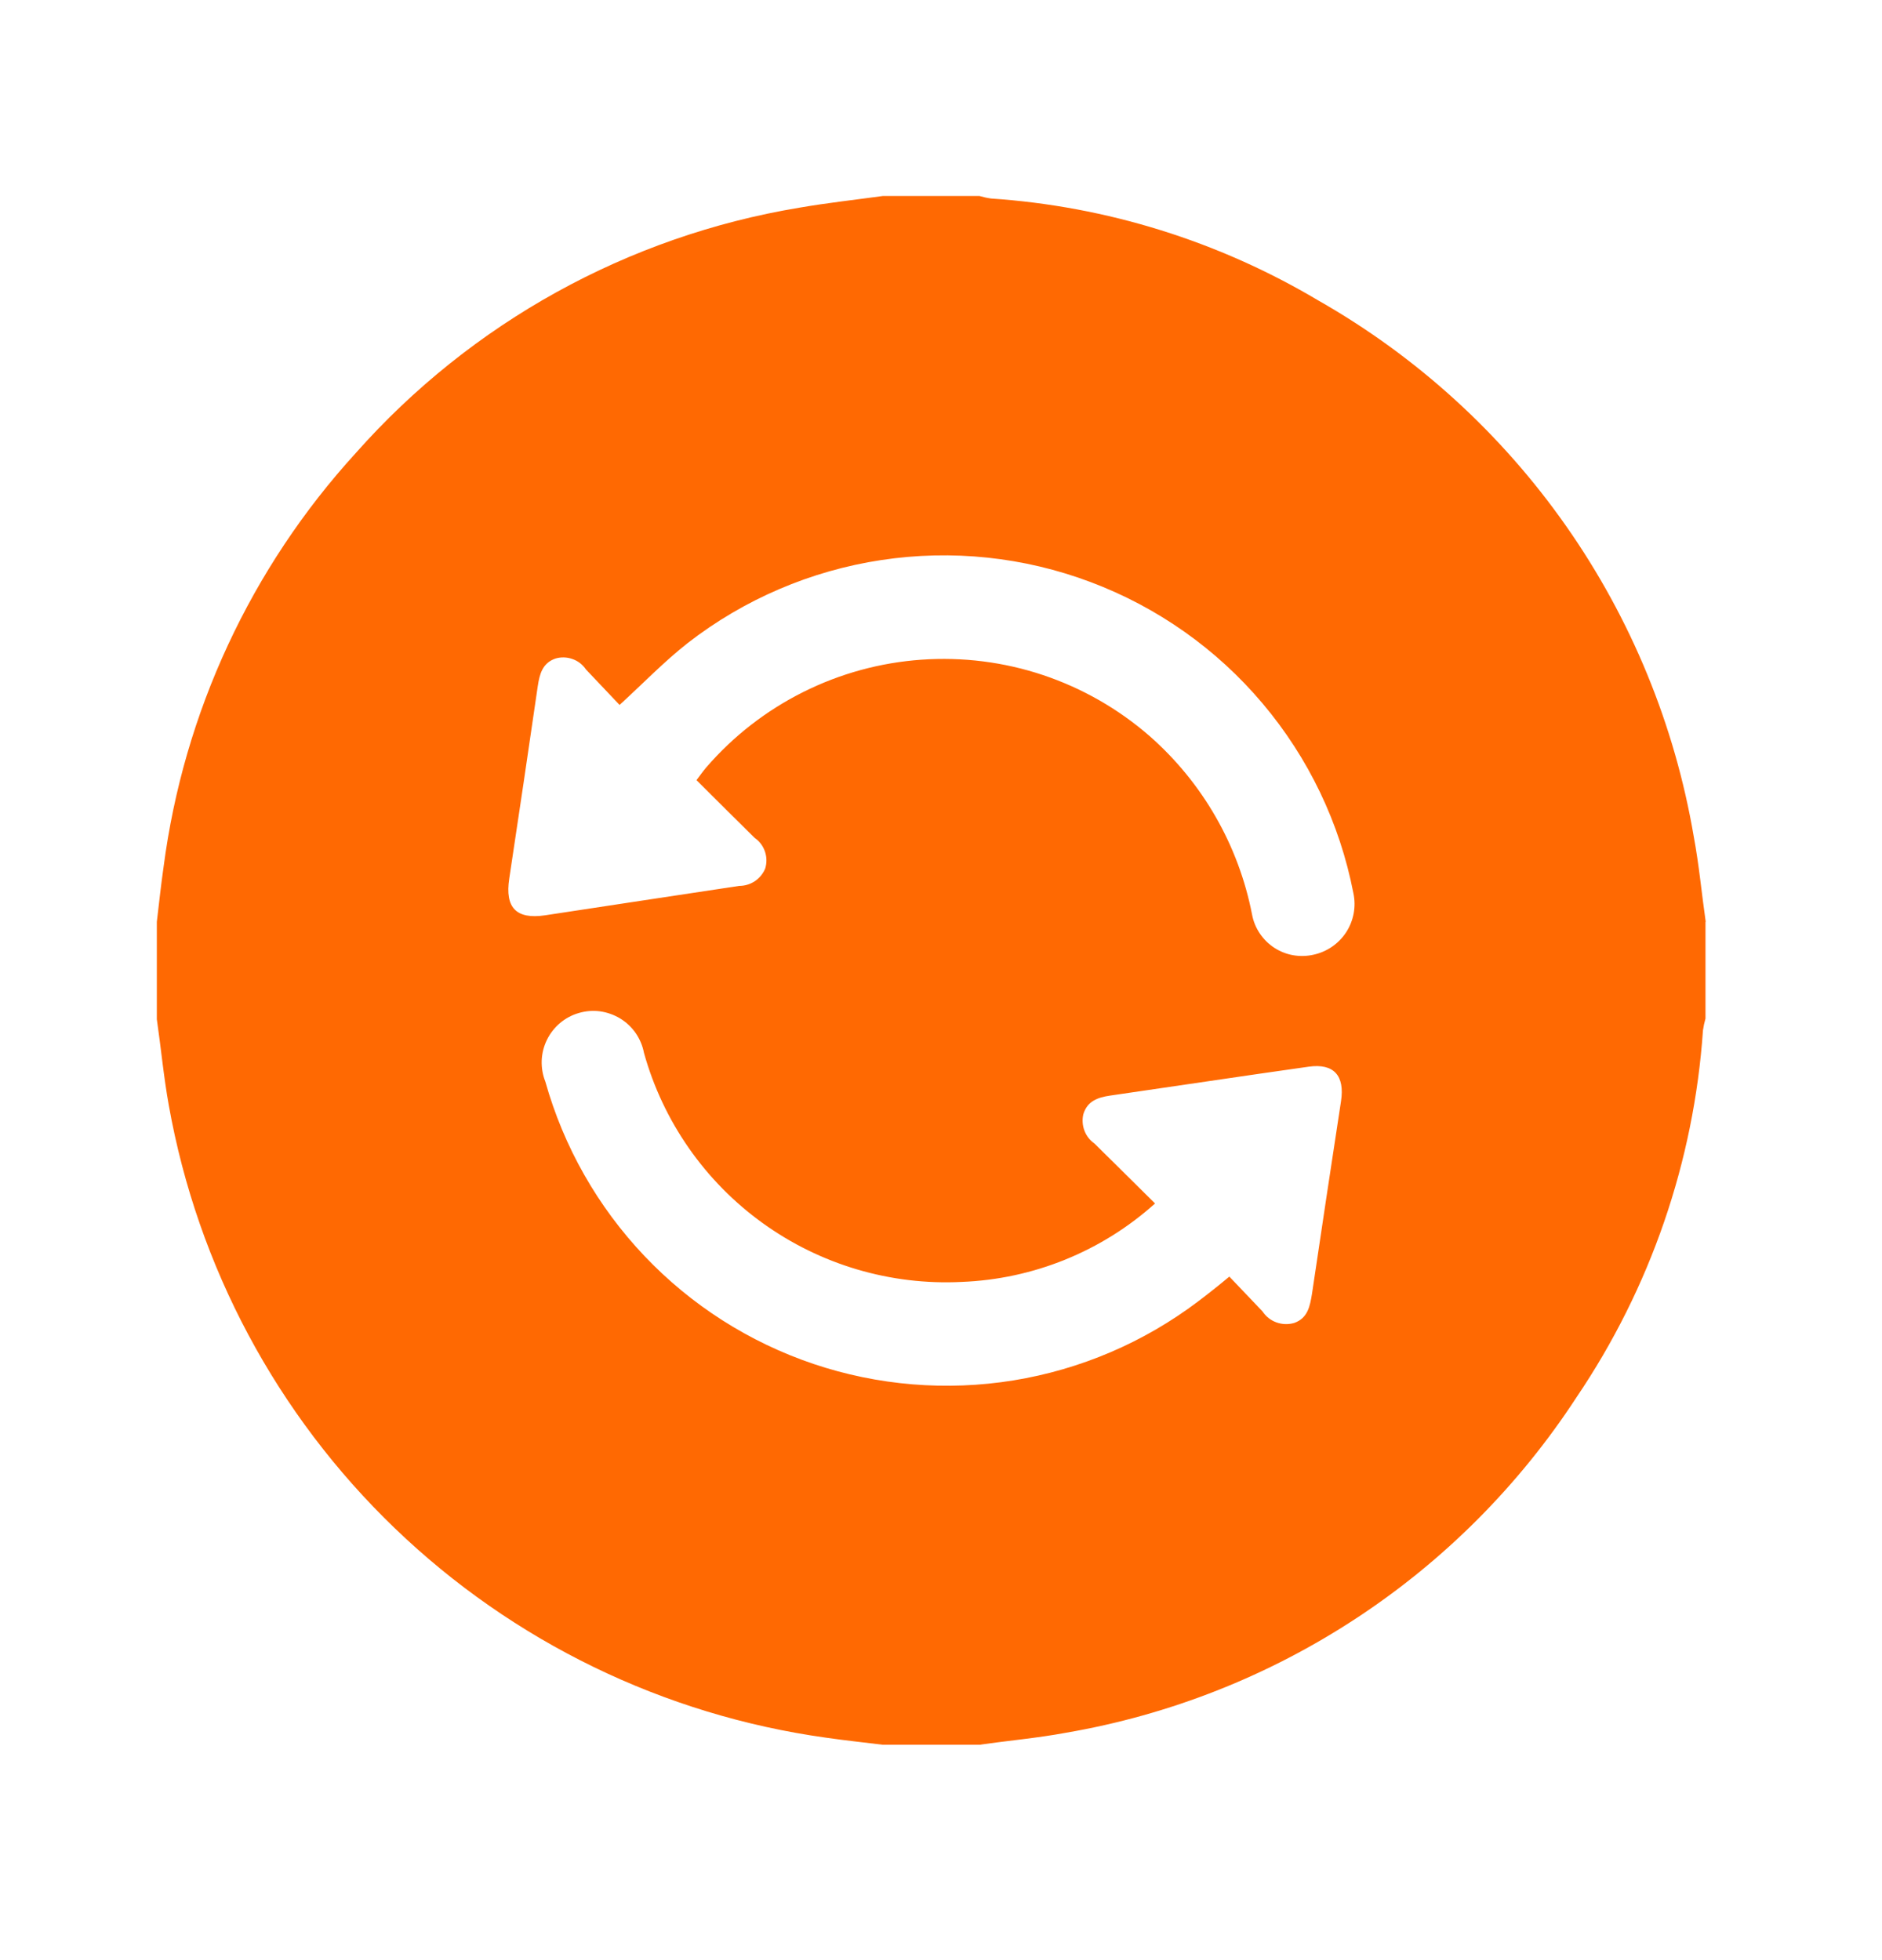 <svg width="24" height="25" viewBox="0 0 24 25" fill="none" xmlns="http://www.w3.org/2000/svg">
<g clip-path="url(#clip0_246_323)">
<path d="M21.749 11.757V12.991C21.735 13.04 21.724 13.09 21.717 13.14C21.602 14.814 21.046 16.429 20.106 17.819C19.374 18.942 18.418 19.903 17.297 20.639C16.176 21.376 14.916 21.873 13.594 22.1C13.23 22.168 12.859 22.2 12.494 22.253H11.257C11.016 22.223 10.774 22.198 10.534 22.163C8.465 21.875 6.54 20.94 5.035 19.492C3.529 18.044 2.521 16.156 2.153 14.1C2.087 13.735 2.053 13.364 2 13V11.757C2.028 11.522 2.053 11.286 2.086 11.057C2.343 9.087 3.199 7.244 4.538 5.777C6.009 4.117 8.005 3.012 10.193 2.649C10.546 2.588 10.9 2.549 11.257 2.5H12.491C12.54 2.514 12.589 2.525 12.639 2.532C14.113 2.631 15.542 3.077 16.811 3.832C18.066 4.546 19.147 5.531 19.975 6.714C20.803 7.897 21.358 9.249 21.6 10.673C21.667 11.031 21.7 11.396 21.752 11.757M8.882 9.95C8.931 9.885 8.967 9.834 9.008 9.786C9.352 9.388 9.772 9.062 10.242 8.827C10.713 8.591 11.225 8.451 11.75 8.414C12.275 8.377 12.802 8.443 13.301 8.61C13.8 8.777 14.261 9.041 14.658 9.386C15.335 9.98 15.796 10.782 15.967 11.666C15.983 11.752 16.017 11.833 16.065 11.905C16.114 11.978 16.177 12.04 16.25 12.088C16.323 12.135 16.404 12.168 16.49 12.183C16.576 12.198 16.664 12.196 16.749 12.177C16.921 12.14 17.071 12.037 17.167 11.89C17.262 11.743 17.296 11.564 17.259 11.392C17.086 10.499 16.687 9.666 16.1 8.971C15.514 8.276 14.759 7.744 13.908 7.424C13.057 7.103 12.138 7.007 11.239 7.143C10.34 7.279 9.49 7.643 8.772 8.2C8.472 8.435 8.204 8.714 7.901 8.991C7.763 8.845 7.617 8.691 7.472 8.538C7.43 8.476 7.37 8.429 7.299 8.405C7.229 8.38 7.152 8.378 7.081 8.4C6.916 8.458 6.881 8.6 6.858 8.75C6.739 9.569 6.618 10.388 6.494 11.207C6.438 11.576 6.582 11.729 6.952 11.674C7.777 11.55 8.602 11.422 9.427 11.299C9.498 11.299 9.567 11.278 9.626 11.239C9.685 11.199 9.731 11.143 9.758 11.078C9.78 11.007 9.779 10.931 9.755 10.861C9.731 10.79 9.685 10.729 9.624 10.687C9.378 10.445 9.133 10.2 8.882 9.95ZM14.729 15.35C14.049 15.961 13.176 16.315 12.262 16.35C11.356 16.395 10.461 16.13 9.725 15.599C8.989 15.068 8.455 14.302 8.212 13.428C8.195 13.338 8.159 13.253 8.107 13.177C8.055 13.102 7.987 13.038 7.909 12.99C7.831 12.943 7.744 12.912 7.653 12.899C7.562 12.887 7.47 12.894 7.382 12.92C7.294 12.945 7.212 12.989 7.142 13.048C7.072 13.107 7.015 13.18 6.975 13.262C6.934 13.345 6.912 13.434 6.908 13.526C6.905 13.617 6.92 13.709 6.954 13.794C7.188 14.627 7.622 15.391 8.218 16.019C8.814 16.647 9.554 17.119 10.374 17.396C11.194 17.672 12.07 17.744 12.924 17.606C13.779 17.467 14.586 17.122 15.277 16.6C15.409 16.5 15.536 16.4 15.677 16.282C15.825 16.437 15.964 16.582 16.099 16.725C16.142 16.79 16.204 16.84 16.277 16.866C16.351 16.893 16.43 16.895 16.505 16.873C16.677 16.812 16.705 16.66 16.731 16.502C16.852 15.683 16.976 14.864 17.101 14.046C17.151 13.72 17.011 13.559 16.688 13.605C15.843 13.724 14.999 13.852 14.154 13.974C13.998 13.997 13.865 14.044 13.815 14.212C13.799 14.281 13.804 14.354 13.829 14.42C13.854 14.487 13.899 14.544 13.957 14.585C14.208 14.831 14.457 15.08 14.725 15.345" fill="#FF6902"/>
</g>
<defs>
<clipPath id="clip0_246_323">
<rect width="24" height="24" fill="white" transform="translate(0 0.5)"/>
</clipPath>
</defs>
</svg>
